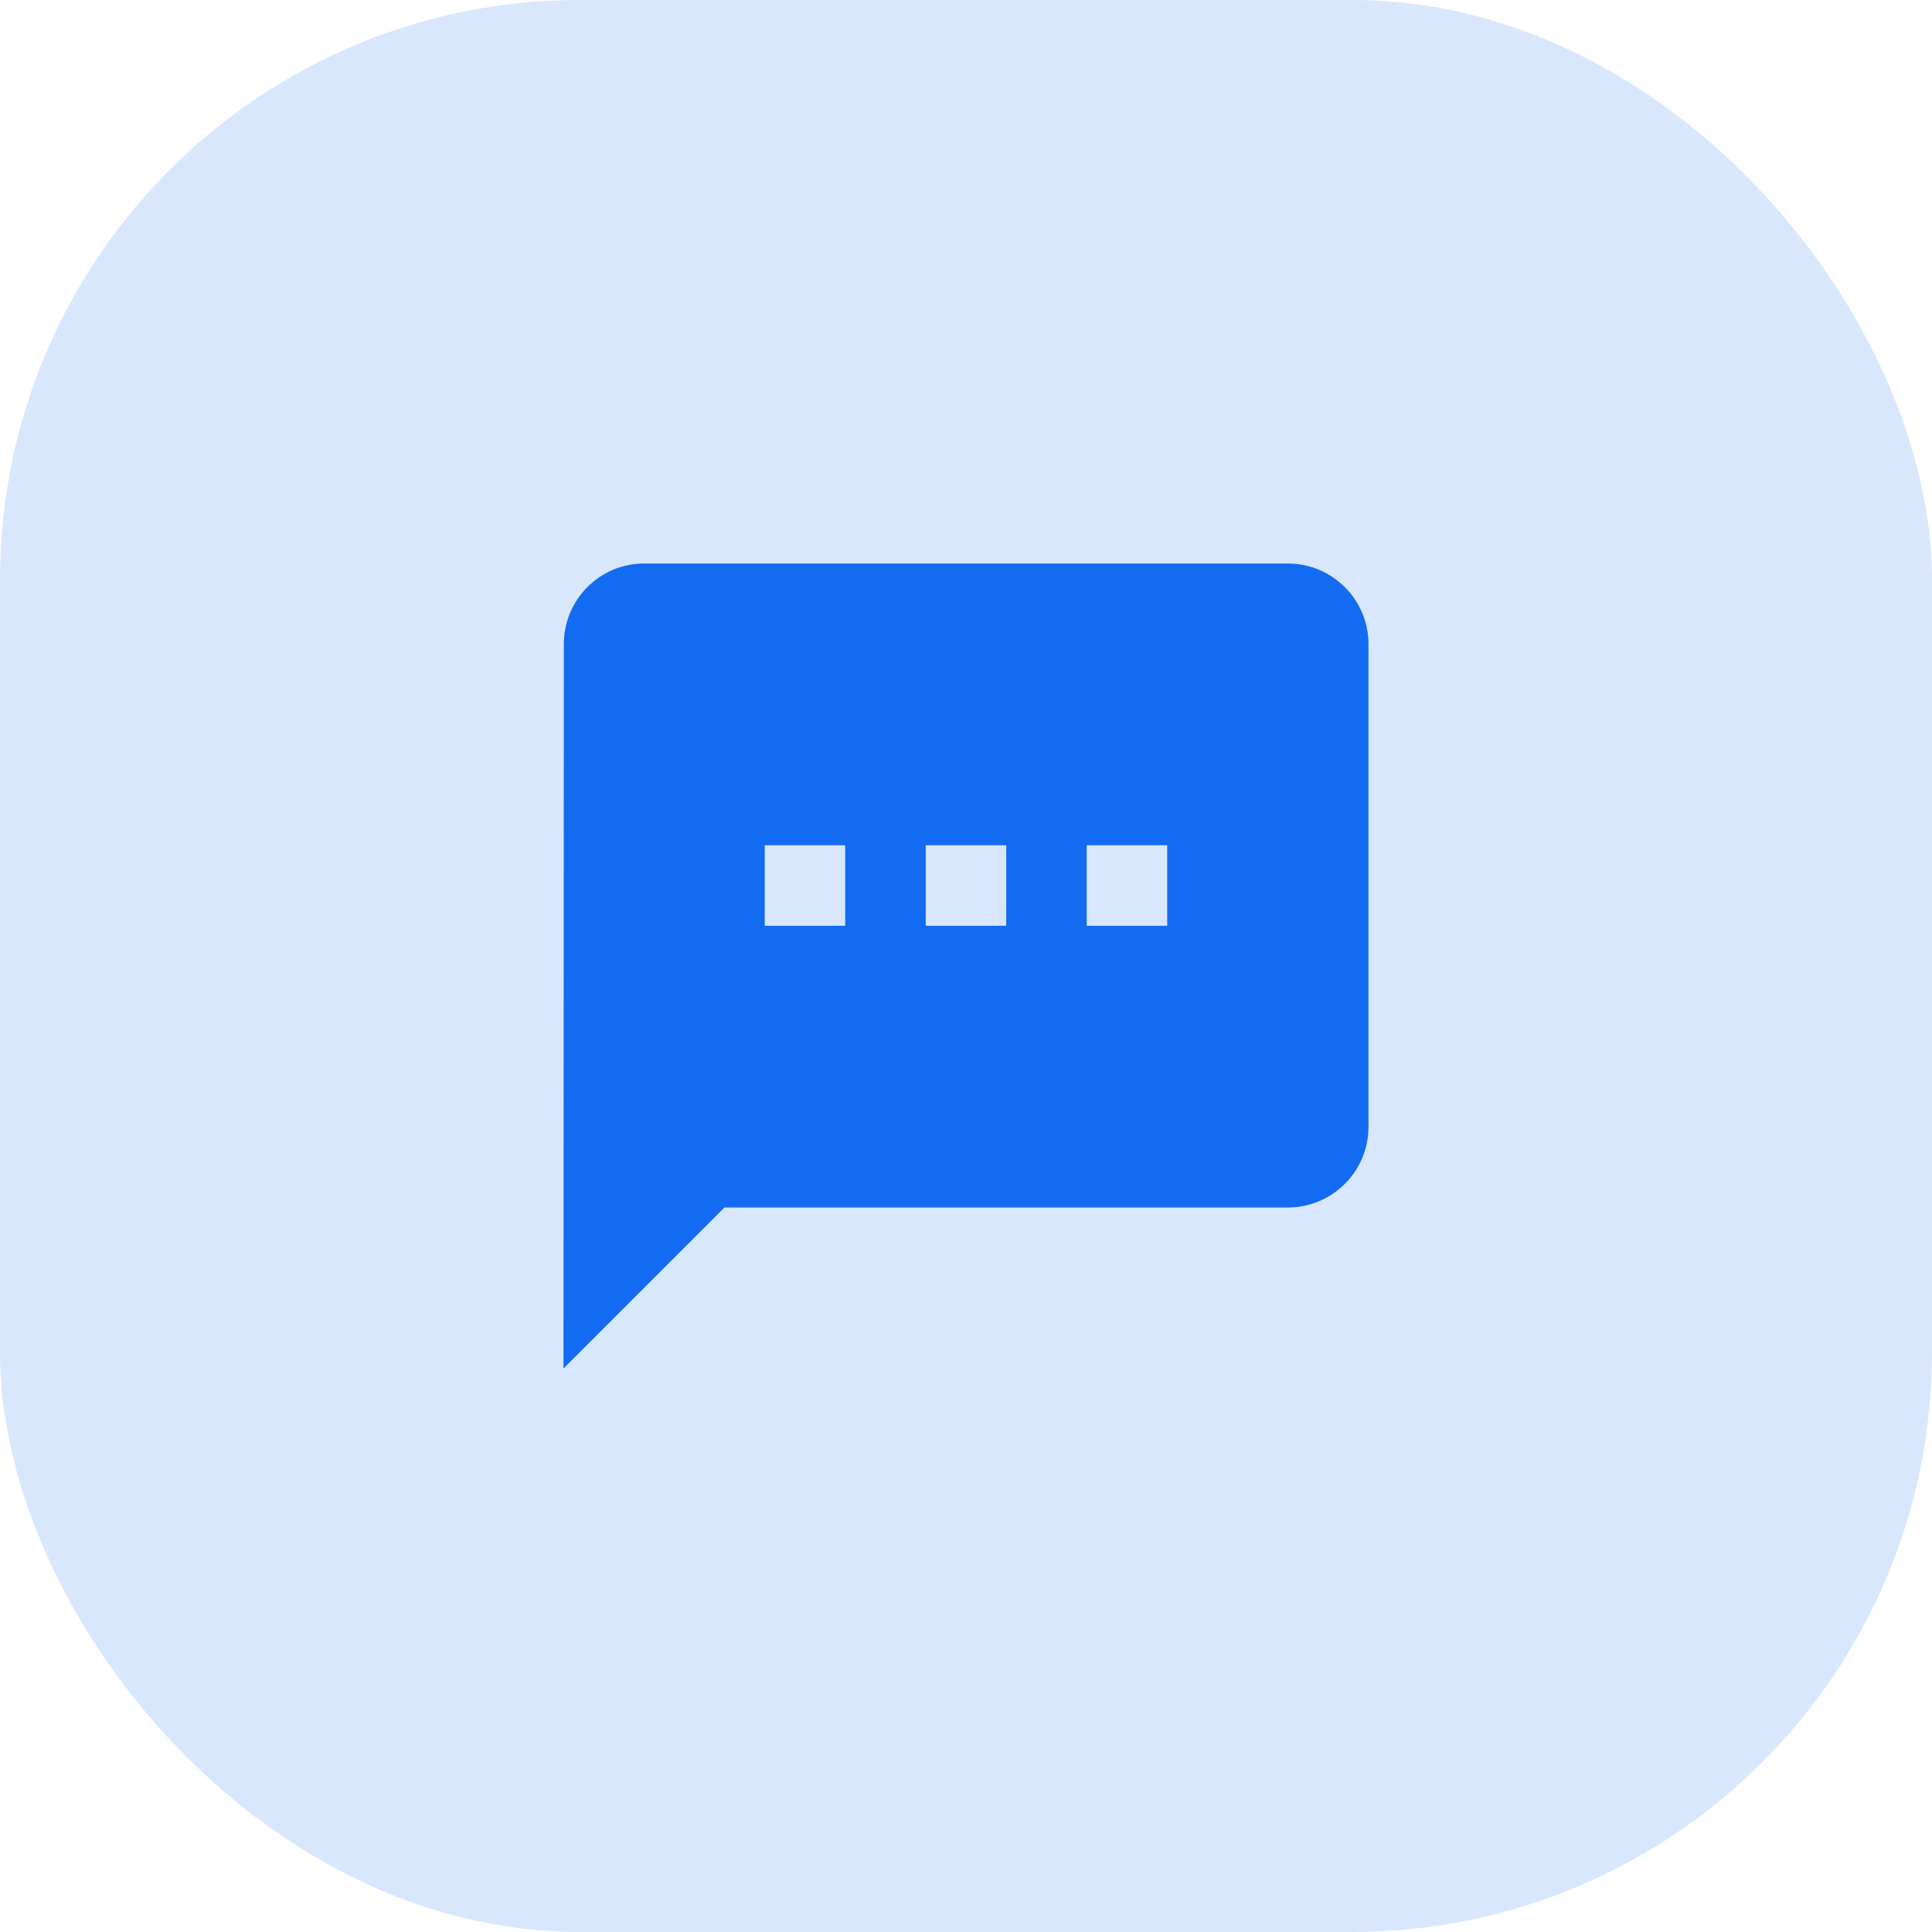 <svg width="40" height="40" viewBox="0 0 40 40" fill="none" xmlns="http://www.w3.org/2000/svg">
<rect width="40" height="40" rx="12" fill="#D9E7FD"/>
<path d="M26.666 11.667H13.333C12.416 11.667 11.674 12.417 11.674 13.333L11.666 28.333L14.999 25H26.666C27.583 25 28.333 24.25 28.333 23.333V13.333C28.333 12.417 27.583 11.667 26.666 11.667ZM17.499 19.167H15.833V17.5H17.499V19.167ZM20.833 19.167H19.166V17.5H20.833V19.167ZM24.166 19.167H22.499V17.5H24.166V19.167Z" fill="#126BF1"/>
</svg>
